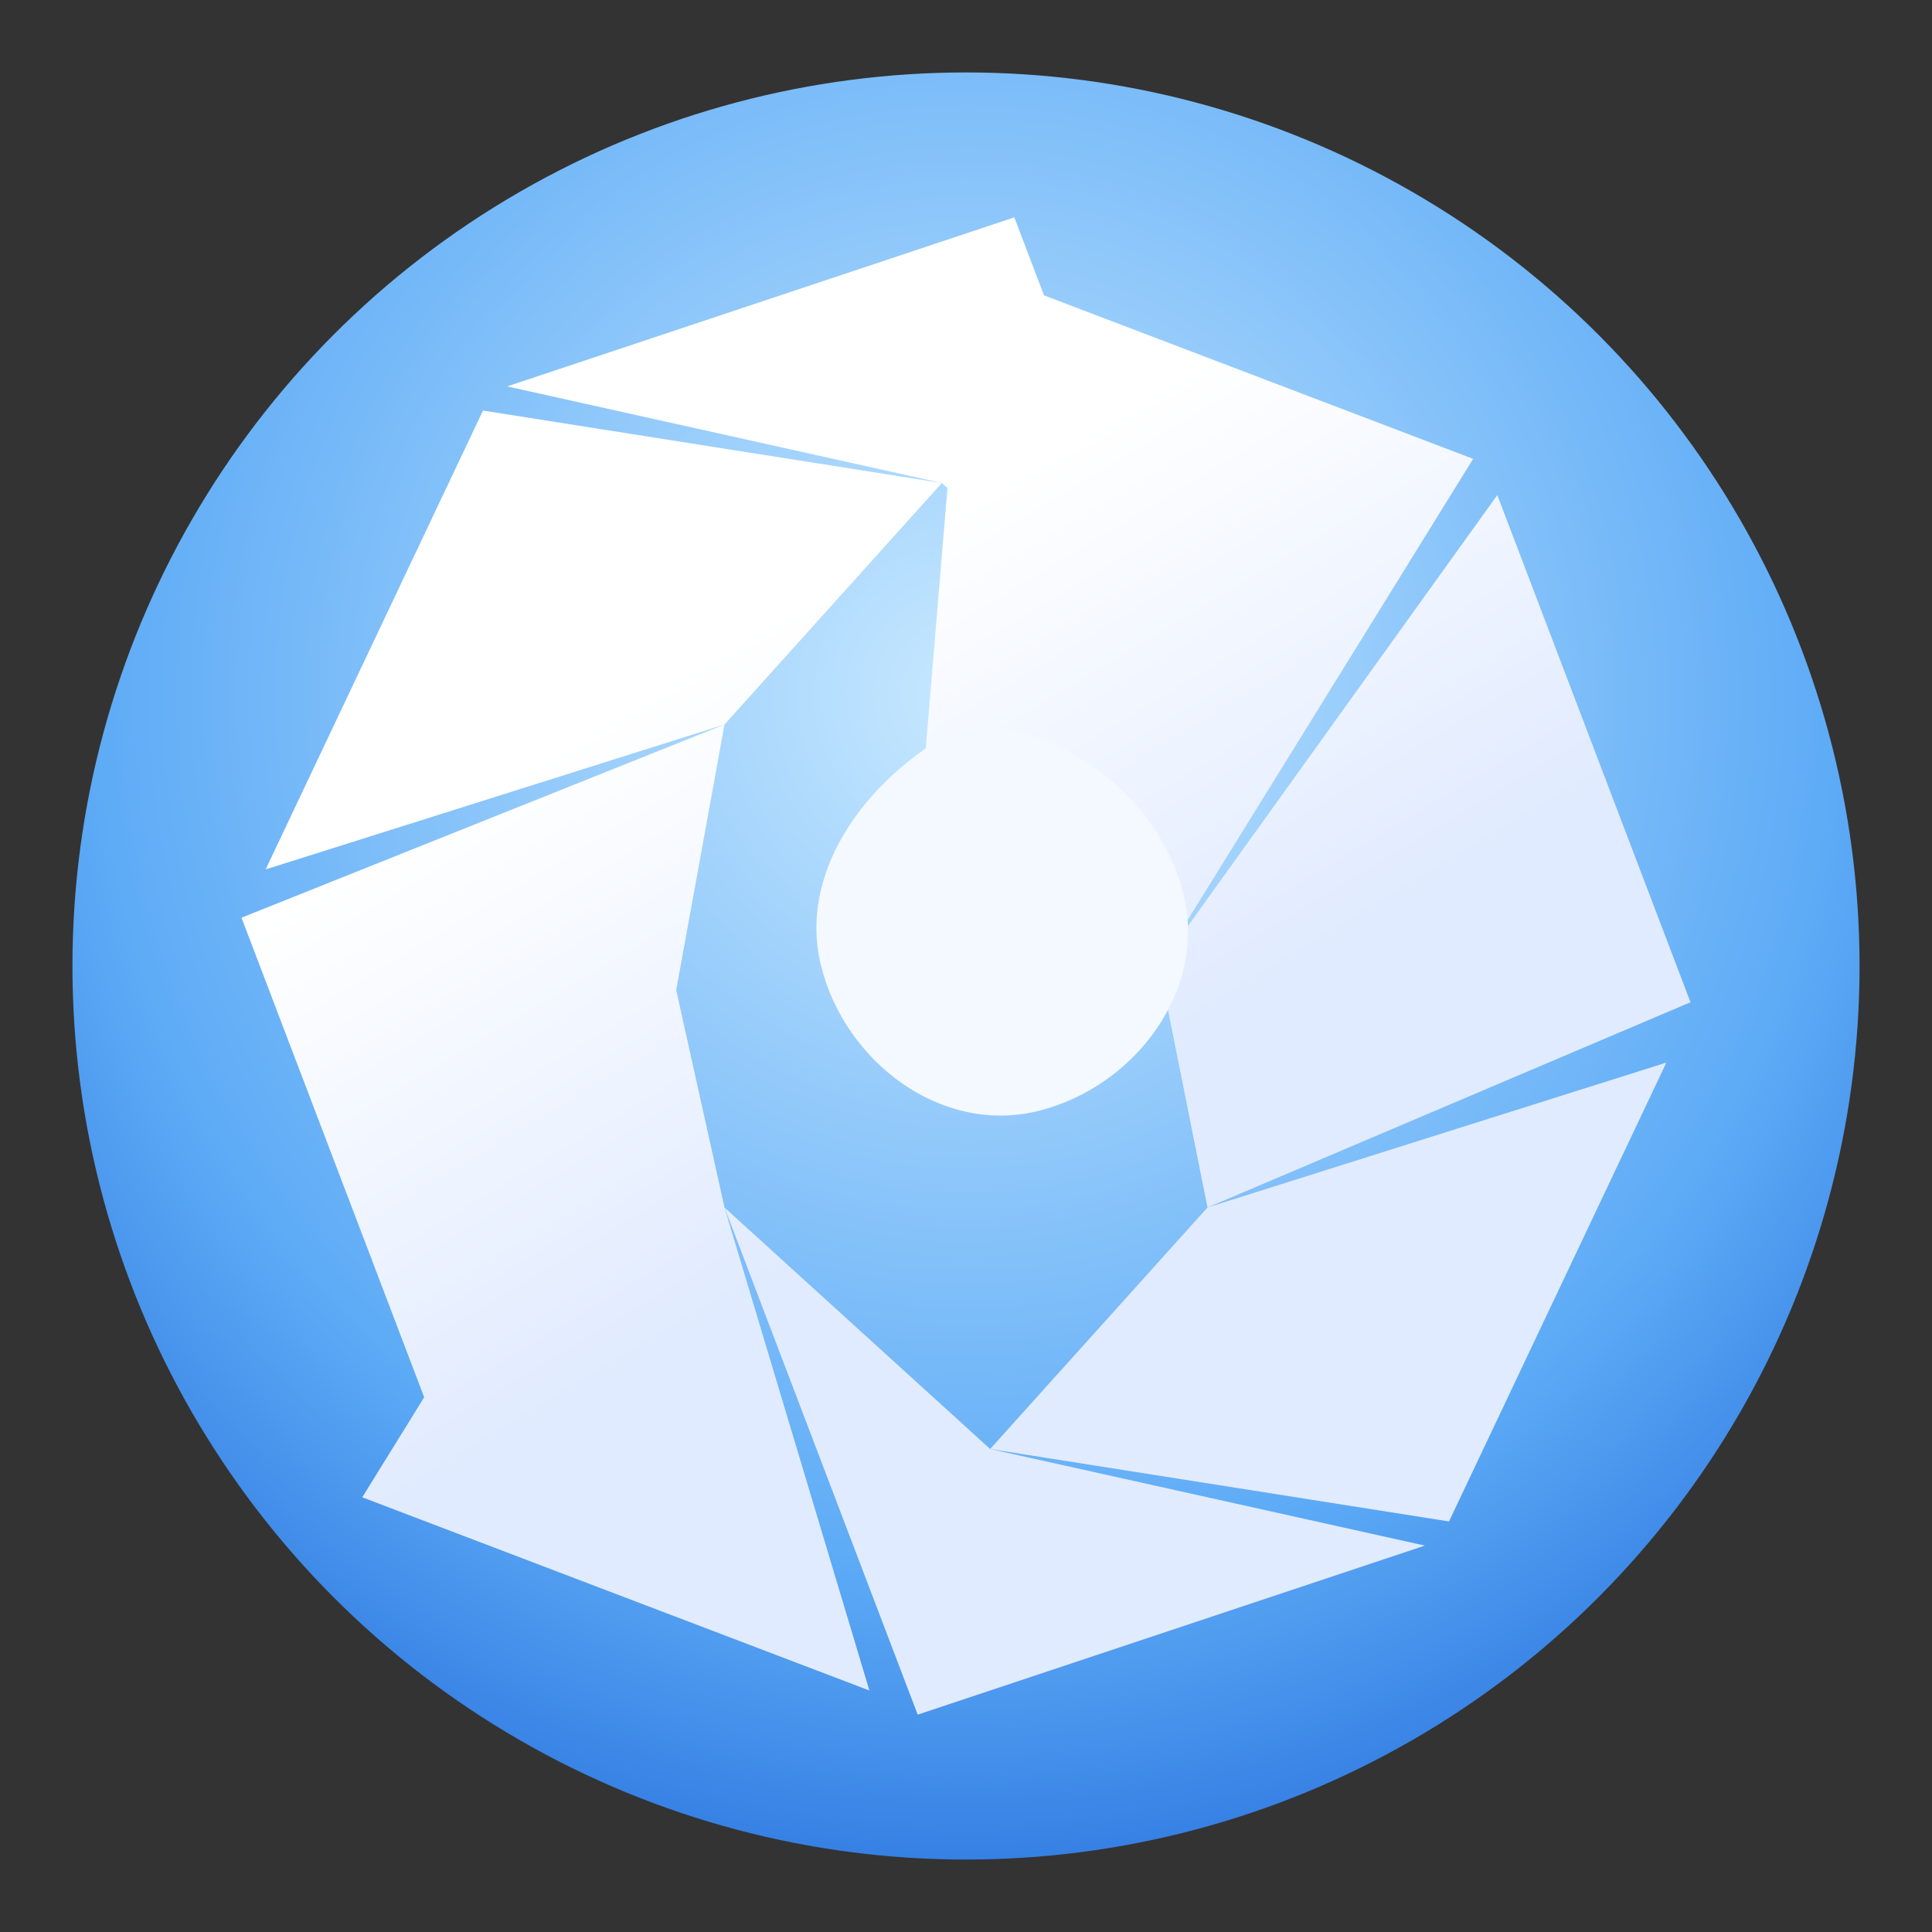 <svg width="160" height="160" viewBox="0 0 160 160" fill="none" xmlns="http://www.w3.org/2000/svg">
  <rect x="0" y="0" width="160" height="160" fill="#333333" stroke="none"/>
  <defs>
    <radialGradient id="outerLight" cx="50%" cy="35%" r="75%">
      <stop offset="0%" stop-color="#C7E8FF"/>
      <stop offset="65%" stop-color="#5CAAF6"/>
      <stop offset="100%" stop-color="#1C64D7"/>
    </radialGradient>
    <linearGradient id="wedgeLight" x1="96" y1="32" x2="120" y2="72" gradientUnits="userSpaceOnUse">
      <stop offset="0%" stop-color="#FFFFFF"/>
      <stop offset="100%" stop-color="#E1EBFF"/>
    </linearGradient>
  </defs>
  <circle cx="80" cy="80" r="74" fill="url(#outerLight)"/>
  <g fill="url(#wedgeLight)">
    <path d="M80 22 L122 38 L96 80 L76 70 Z"/>
    <path d="M124 41 L140 83 L100 100 L96 80 Z"/>
    <path d="M138 88 L120 126 L82 120 L100 100 Z"/>
    <path d="M118 128 L76 142 L60 100 L82 120 Z"/>
    <path d="M72 140 L30 124 L56 82 L60 100 Z"/>
    <path d="M36 118 L20 76 L60 60 L56 82 Z"/>
    <path d="M22 72 L40 34 L78 40 L60 60 Z"/>
    <path d="M42 32 L84 18 L100 60 L78 40 Z"/>
  </g>
  <path d="M80 60 C88 60 96 66 98 74 C100 82 94 90 86 92 C78 94 70 88 68 80 C66 72 72 64 80 60 Z" fill="#F4F8FF"/>
</svg>
